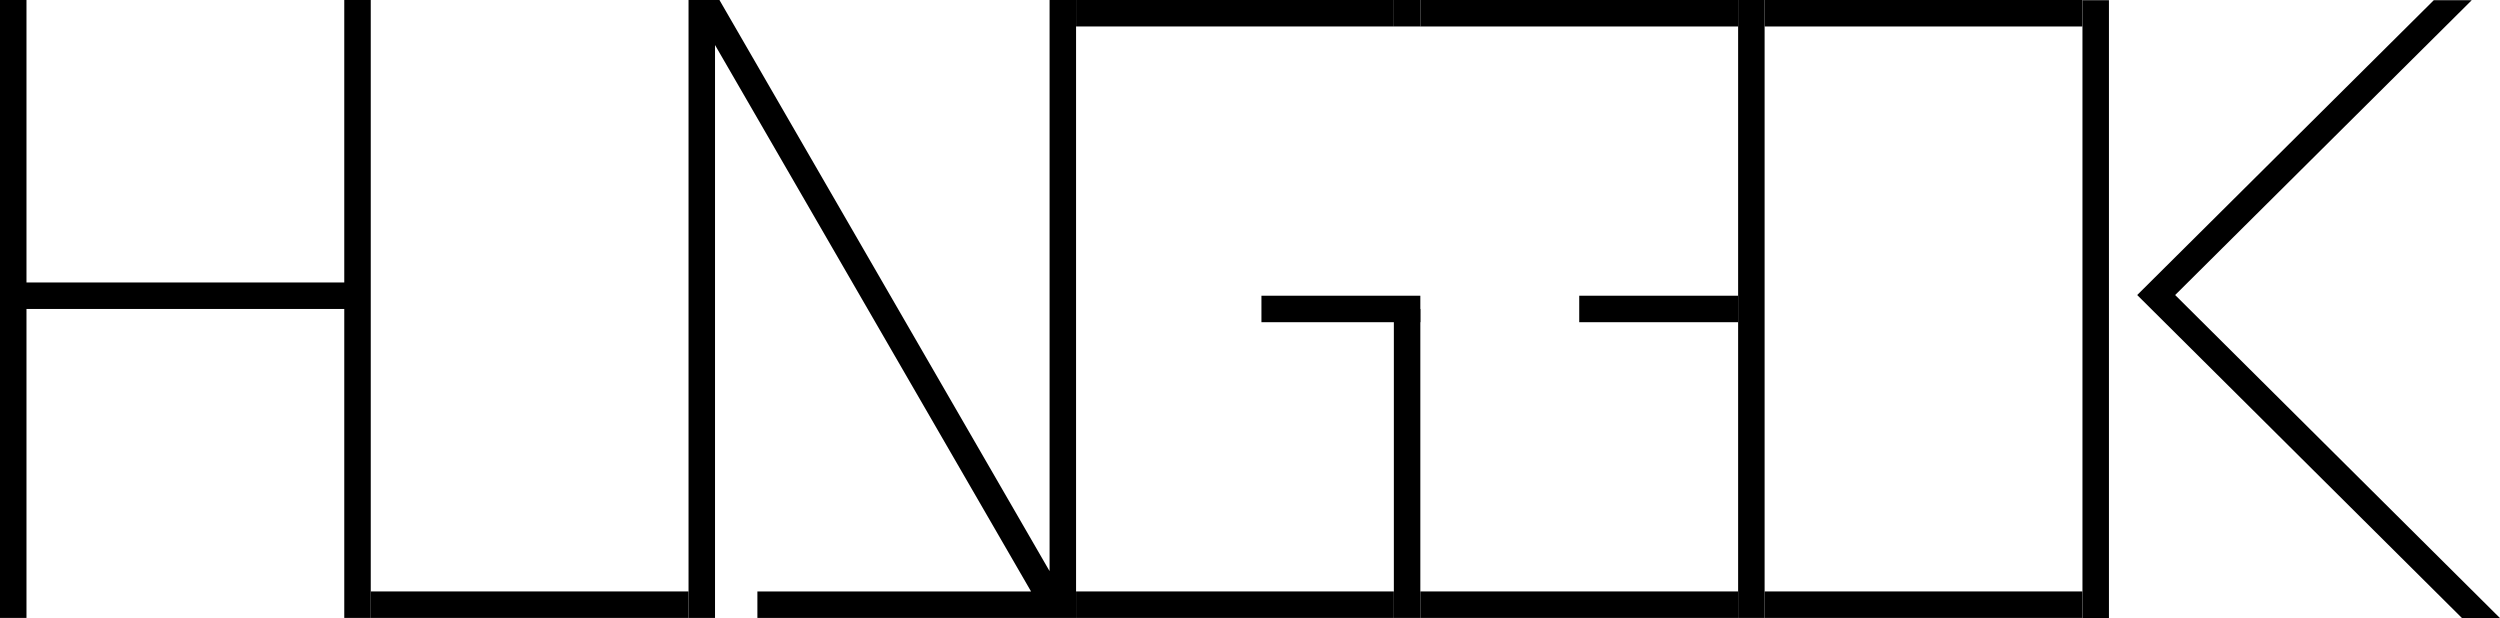 <?xml version="1.0" encoding="UTF-8"?>
<svg id="_레이어_1" data-name=" 레이어 1" xmlns="http://www.w3.org/2000/svg" viewBox="0 0 2832.077 700.223">
  <defs>
    <style>
      .cls-1 {
        fill: #000;
        stroke-width: 0px;
      }
    </style>
  </defs>
  <path class="cls-1" d="M858,670h310L810,51v649h-30V0h35l374,647V0h30v700h-361v-30Z"/>
  <path class="cls-1" d="M2389.077.223v700h-30V.223h30ZM2800.077.223l-336,334,368,366h-43l-368-366L2757.077.223h43Z"/>
  <path class="cls-1" d="M420,700.001h-30v-350H30v350H0V0h30v320h360V0h30v700h0Z"/>
  <path class="cls-1" d="M780,700h-360v-30h360v30Z"/>
  <path class="cls-1" d="M1579,700h-360v-30h360v30Z"/>
  <path class="cls-1" d="M1579,30h-360V0h360v30Z"/>
  <path class="cls-1" d="M1609,700h-30v-350h30v350Z"/>
  <path class="cls-1" d="M1969,700h-360v-30h360v30Z"/>
  <path class="cls-1" d="M1969,30h-360V0h360v30Z"/>
  <path class="cls-1" d="M1969,365h-180v-30h180v30Z"/>
  <path class="cls-1" d="M1609,365h-180v-30h180v30Z"/>
  <path class="cls-1" d="M1999,700.001h-30V0h30v700h0Z"/>
  <path class="cls-1" d="M2359,700h-360v-30h360v30Z"/>
  <path class="cls-1" d="M2359,30h-360V0h360v30Z"/>
  <path class="cls-1" d="M1609,30h-30V0h30v30Z"/>
</svg>
